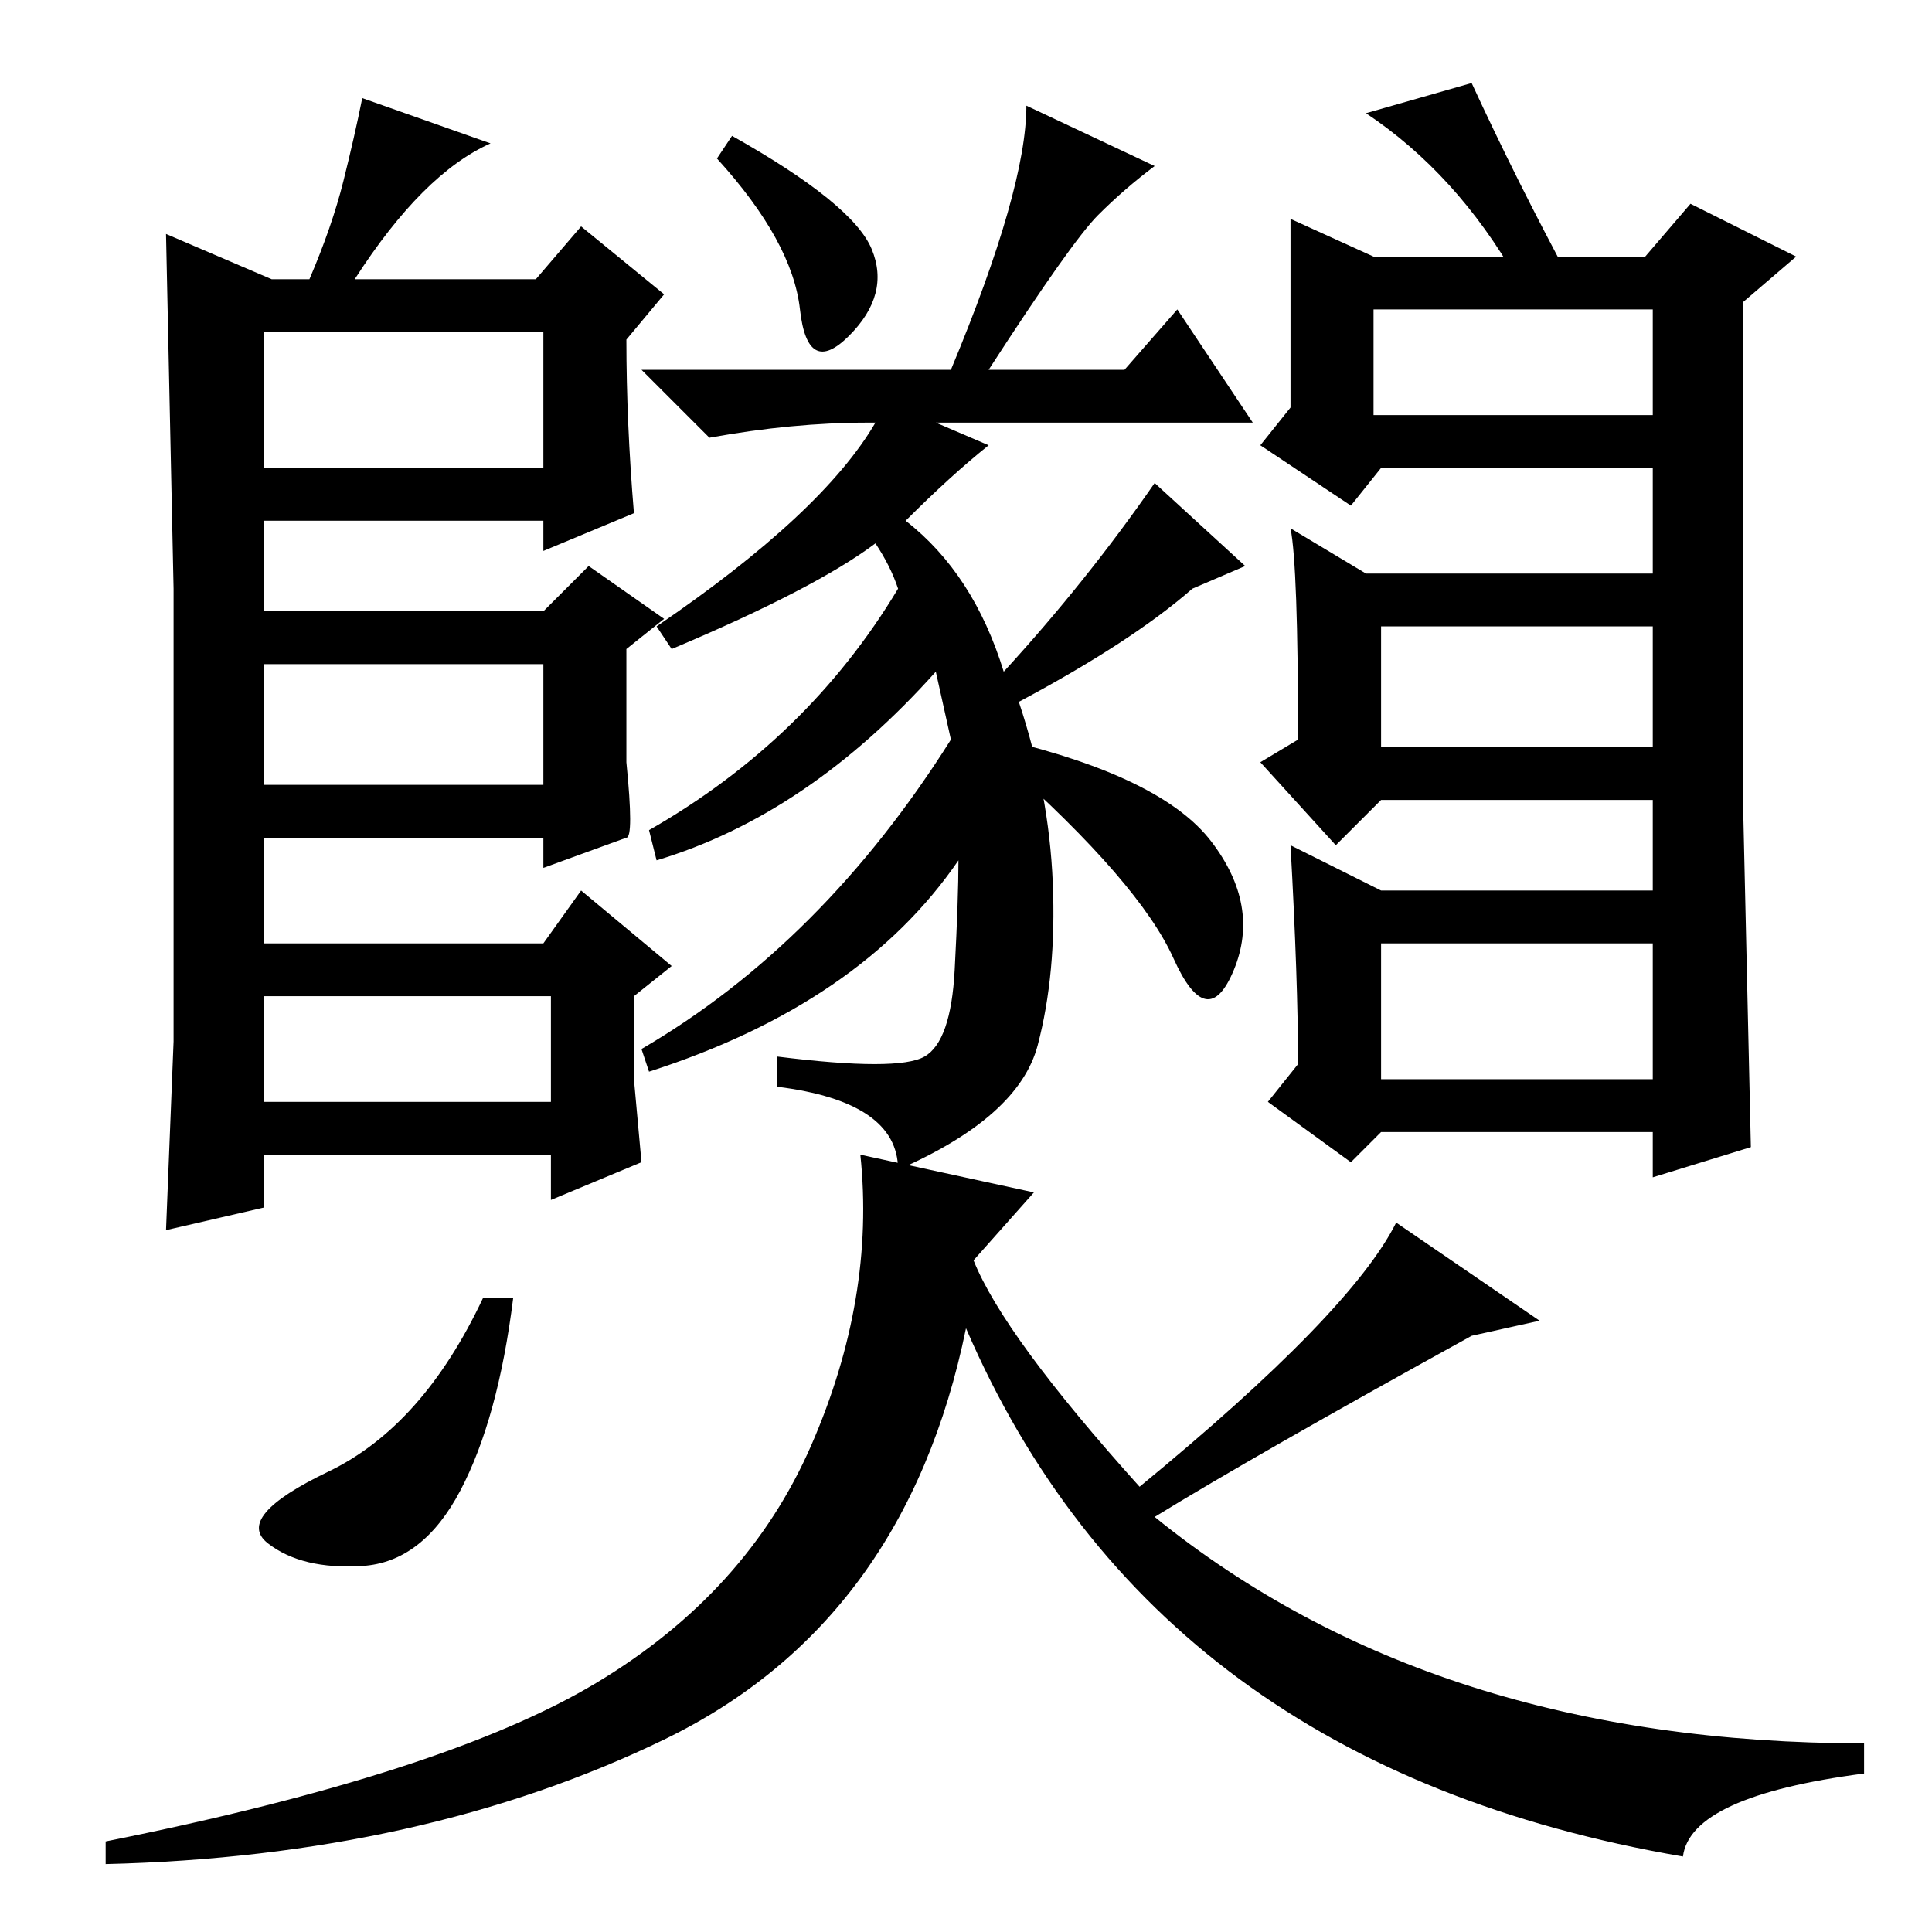 <?xml version="1.0" standalone="no"?>
<!DOCTYPE svg PUBLIC "-//W3C//DTD SVG 1.1//EN" "http://www.w3.org/Graphics/SVG/1.1/DTD/svg11.dtd" >
<svg xmlns="http://www.w3.org/2000/svg" xmlns:xlink="http://www.w3.org/1999/xlink" version="1.1" viewBox="0 -36 256 256">
  <g transform="matrix(1 0 0 -1 0 220)">
   <path fill="currentColor"
d="M83 155q1 -10 0 -10l-11 -4v4h-37v-14h26h11l5 7l12 -10l-5 -4v-11l1 -11l-12 -5v6h-12h-26v-7l-13 -3l1 25v60t-1 47l14 -6h5q3 7 4.5 13t2.5 11l17 -6q-9 -4 -18 -18h24l6 7l11 -9l-5 -6q0 -11 1 -23l-12 -5v4h-37v-12h37l6 6l10 -7l-5 -4v-15zM35 194h37v18h-37v-18z
M35 152h37v16h-37v-16zM35 110h38v14h-38v-14zM97 238q16 -9 18.5 -15t-3 -11.5t-6.5 3.5t-11 20zM135 163q4 -12 4.5 -24t-2 -21.5t-18.5 -16.5q0 9 -16 11v4q16 -2 19.5 0t4 11.5t0.5 14.5q-13 -19 -41 -28l-1 3q24 14 41 41l-2 9q-17 -19 -37 -25l-1 4q21 12 33 32
q-1 3 -3 6q-8 -6 -27 -14l-2 3q22 15 29 27h-1q-10 0 -21 -2l-9 9h41q10 24 10 35l17 -8q-4 -3 -7.5 -6.5t-14.5 -20.5h18l7 8l10 -15h-42l7 -3q-5 -4 -11 -10q9 -7 13 -20q11 12 20 25l12 -11l-7 -3q-8 -7 -23 -15zM133 158q21 -5 27.5 -13.5t3 -17t-8 1.5t-22.5 26v3z
M201 219q-8 14 -20 22l14 4q6 -13 13 -26h-7zM219 131h-36v-18h36v18zM219 173h-36v-16h36v16zM219 215h-37v-14h37v14zM171 186l10 -6h38v14h-24h-12l-4 -5l-12 8l4 5v25l11 -5h13h23l6 7l14 -7l-7 -6v-68t1 -44l-13 -4v6h-36l-4 -4l-11 8l4 5q0 11 -1 29l12 -6h36v12h-36
l-6 -6l-10 11l5 3q0 23 -1 28zM68 84q-2 -16 -7 -25.5t-13 -10t-12.5 3t8 9.5t20.5 23h4zM79 33q20 12 28.5 31.5t6.5 38.5l23 -5l-8 -9q4 -10 22 -30q28 23 34 35l19 -13l-9 -2q-29 -16 -42 -24q37 -30 94 -30v-4q-23 -3 -24 -11q-70 12 -95 70q-8 -39 -40 -54.5t-74 -16.5
v3q45 9 65 21z" />
  </g>

</svg>
